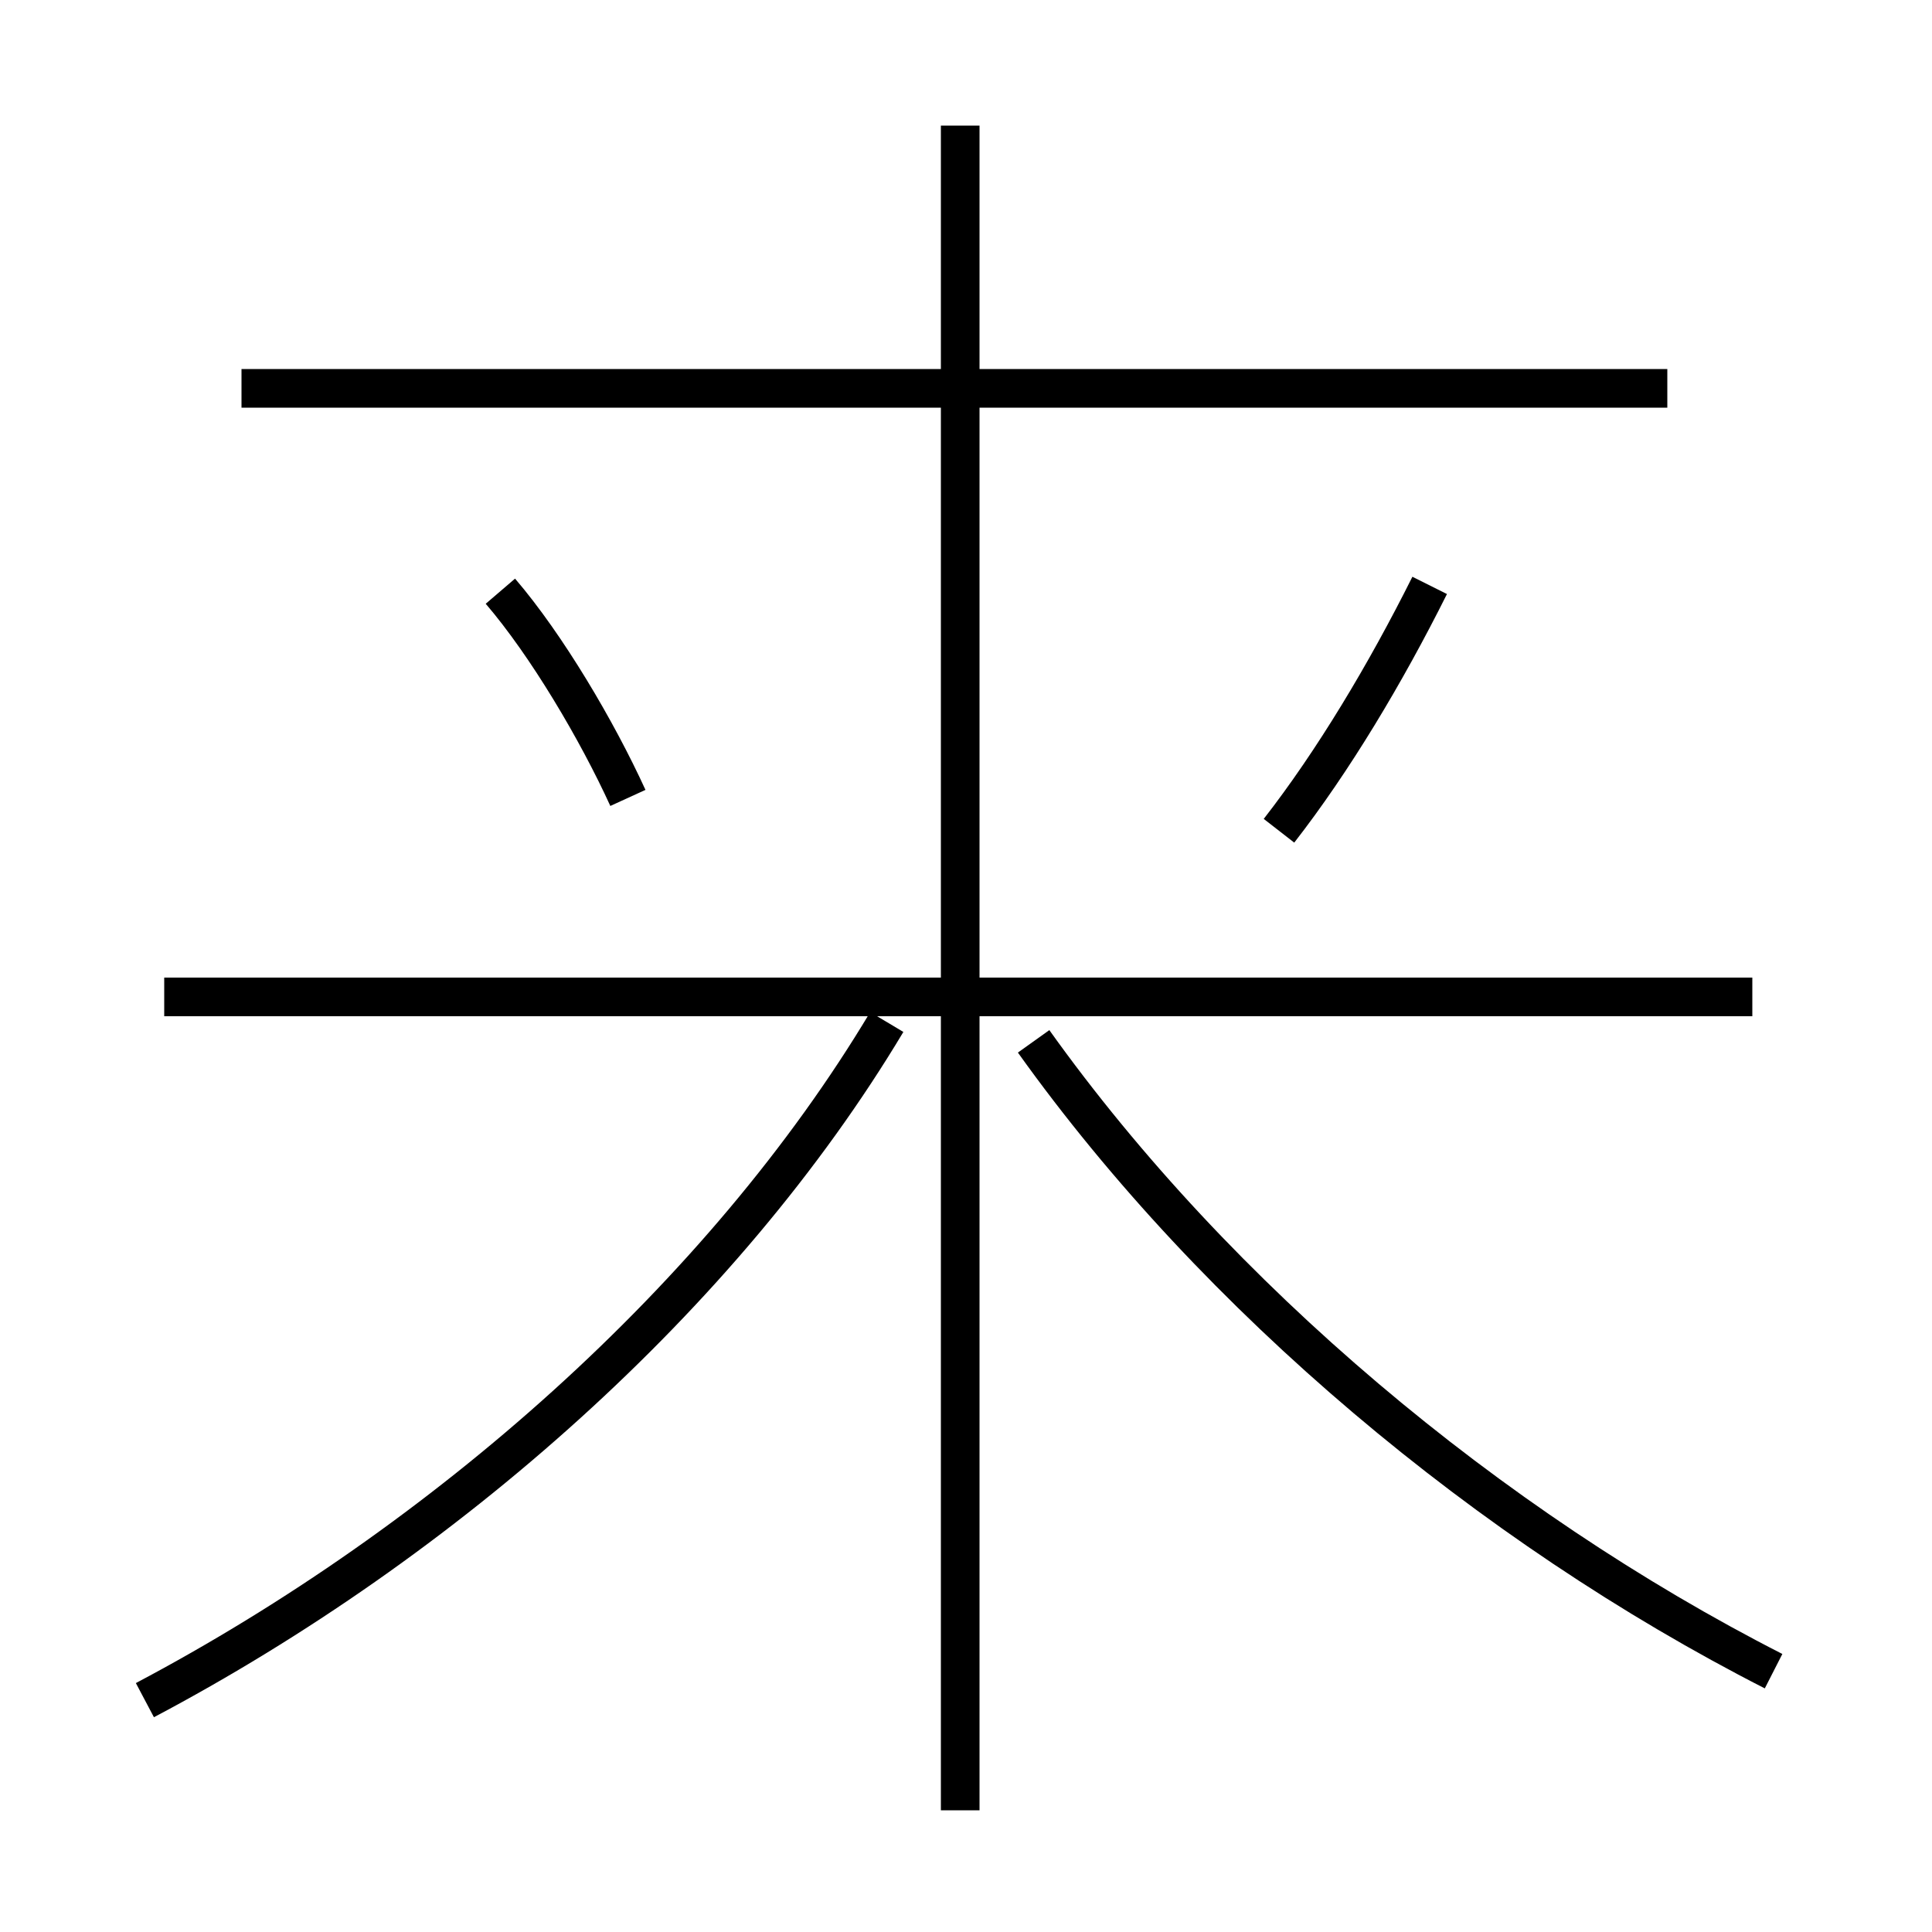 <?xml version='1.0' encoding='utf8'?>
<svg viewBox="0.0 -6.0 50.0 50.0" version="1.1" xmlns="http://www.w3.org/2000/svg">
<rect x="0.0" y="-6.0" width="50.0" height="50.0" fill="#808080" stroke="none"/>
<rect x="-1000" y="-1000" width="2000" height="2000" stroke="white" fill="white"/>
<g style="fill:white;stroke:#000000;  stroke-width:1">
<path d="M 3.75 0.0 C 11.5 -4.1 18.7 -10.45 22.95 -17.55 M 16.25 -23.35 C 15.45 -25.1 14.15 -27.3 12.95 -28.7 M 45.35 -18.2 L 4.25 -18.2 M 24.85 2.85 L 24.85 -40.75 M 45.9 -0.75 C 38.55 -4.5 31.5 -10.4 26.75 -17.05 M 43.15 -33.95 L 6.25 -33.95 M 33.1 -22.5 C 34.5 -24.3 35.85 -26.55 37.0 -28.85" transform="translate(0.0 38.0)" />
</g>
</svg>